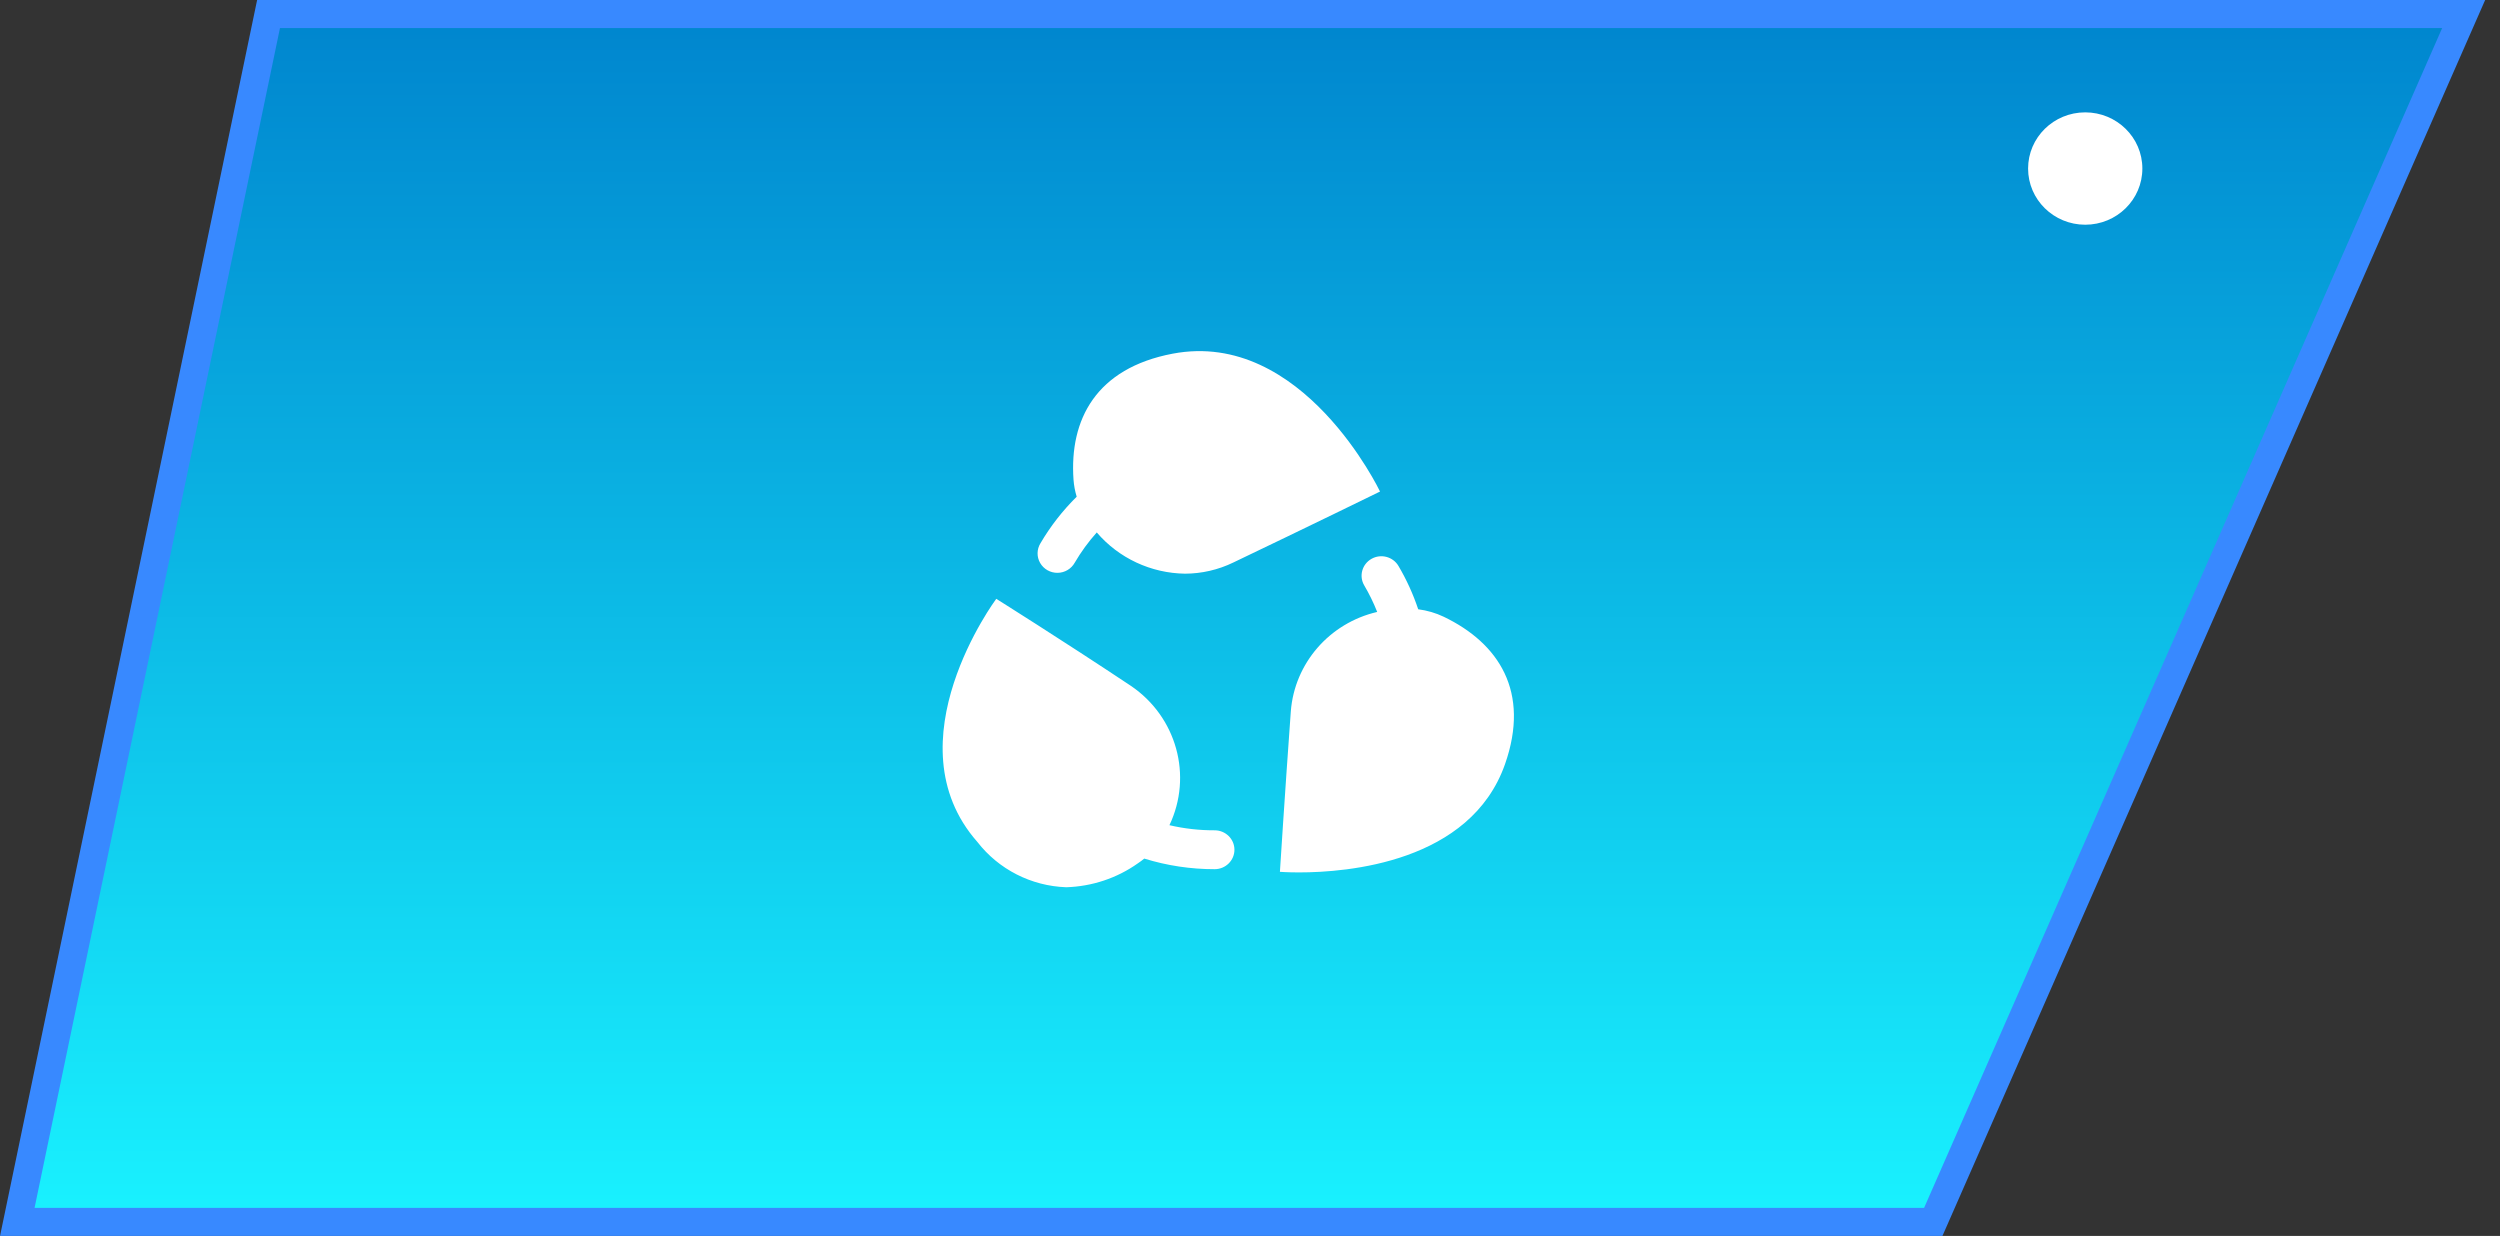 <?xml version="1.0" encoding="UTF-8"?>
<svg width="89px" height="44px" viewBox="0 0 89 44" version="1.1" xmlns="http://www.w3.org/2000/svg" xmlns:xlink="http://www.w3.org/1999/xlink">
    <rect x="0" y="0" width="89" height="44" fill="#333333" stroke="none"/>
    <title>-mockplus-</title>
    <defs>
        <linearGradient x1="50%" y1="0%" x2="50%" y2="99.872%" id="linearGradient-1">
            <stop stop-color="#0085CE" offset="0%"></stop>
            <stop stop-color="#19F2FF" offset="100%"></stop>
        </linearGradient>
    </defs>
    <g id="页面" stroke="none" stroke-width="1" fill="none" fill-rule="evenodd">
        <g id="一些切图" transform="translate(-531, -384)">
            <g id="能耗-选中" transform="translate(531, 384)">
                <path d="M78.912,0.5 L87.856,43.5 L19.648,43.5 L0.766,0.5 L78.912,0.5 Z" id="矩形" stroke="#3889FF" fill="url(#linearGradient-1)" transform="translate(44.236, 22) scale(-1, 1) translate(-44.236, -22) "></path>
                <g id="-mockplus-" transform="translate(33.558, 12)" fill="#FFFFFF" fill-rule="nonzero">
                    <g id="1.图标/2.设计/" transform="translate(0, 0.5)">
                        <path d="M1.909,8.818 C1.909,8.818 4.21,10.259 6.704,11.918 C8.33,13.021 8.909,15.117 8.074,16.877 C8.602,17 9.142,17.061 9.684,17.059 C10.072,17.059 10.388,17.369 10.388,17.751 C10.388,18.133 10.072,18.443 9.684,18.443 C8.834,18.444 7.989,18.317 7.179,18.066 C7.105,18.126 7.028,18.183 6.948,18.236 C6.204,18.763 5.316,19.058 4.4,19.086 C3.153,19.042 1.993,18.45 1.238,17.475 C-1.896,13.925 1.909,8.818 1.909,8.818 Z M16.228,7.649 C16.516,8.137 16.751,8.654 16.93,9.19 C17.246,9.231 17.553,9.32 17.84,9.457 C19.801,10.4 20.925,12.127 20.021,14.703 C18.791,18.208 14.399,18.558 12.69,18.558 C12.266,18.558 12.007,18.537 12.007,18.537 C12.007,18.537 12.181,15.777 12.395,12.824 C12.527,11.112 13.77,9.681 15.47,9.285 C15.341,8.959 15.187,8.643 15.009,8.341 C14.814,8.01 14.93,7.586 15.267,7.395 C15.603,7.204 16.034,7.318 16.228,7.649 Z M15.571,4.999 C15.571,4.999 13.055,6.231 10.347,7.526 C9.813,7.785 9.225,7.921 8.629,7.923 C7.415,7.906 6.268,7.37 5.487,6.455 C5.19,6.787 4.927,7.148 4.703,7.531 C4.58,7.752 4.346,7.891 4.09,7.893 C3.834,7.895 3.598,7.761 3.471,7.542 C3.345,7.323 3.35,7.054 3.483,6.839 C3.838,6.234 4.271,5.678 4.772,5.183 C4.712,4.985 4.674,4.782 4.659,4.576 C4.509,2.429 5.467,0.609 8.187,0.091 C12.816,-0.79 15.571,4.999 15.571,4.999 Z" id="形状结合"></path>
                    </g>
                </g>
                <path d="M74.234,8 C75.358,8 76.268,7.105 76.268,6 C76.268,4.895 75.358,4 74.234,4 C73.111,4 72.2,4.895 72.2,6 C72.2,7.105 73.111,8 74.234,8 Z" id="椭圆形" fill="#FFFFFF"></path>
            </g>
        </g>
    </g>
</svg>